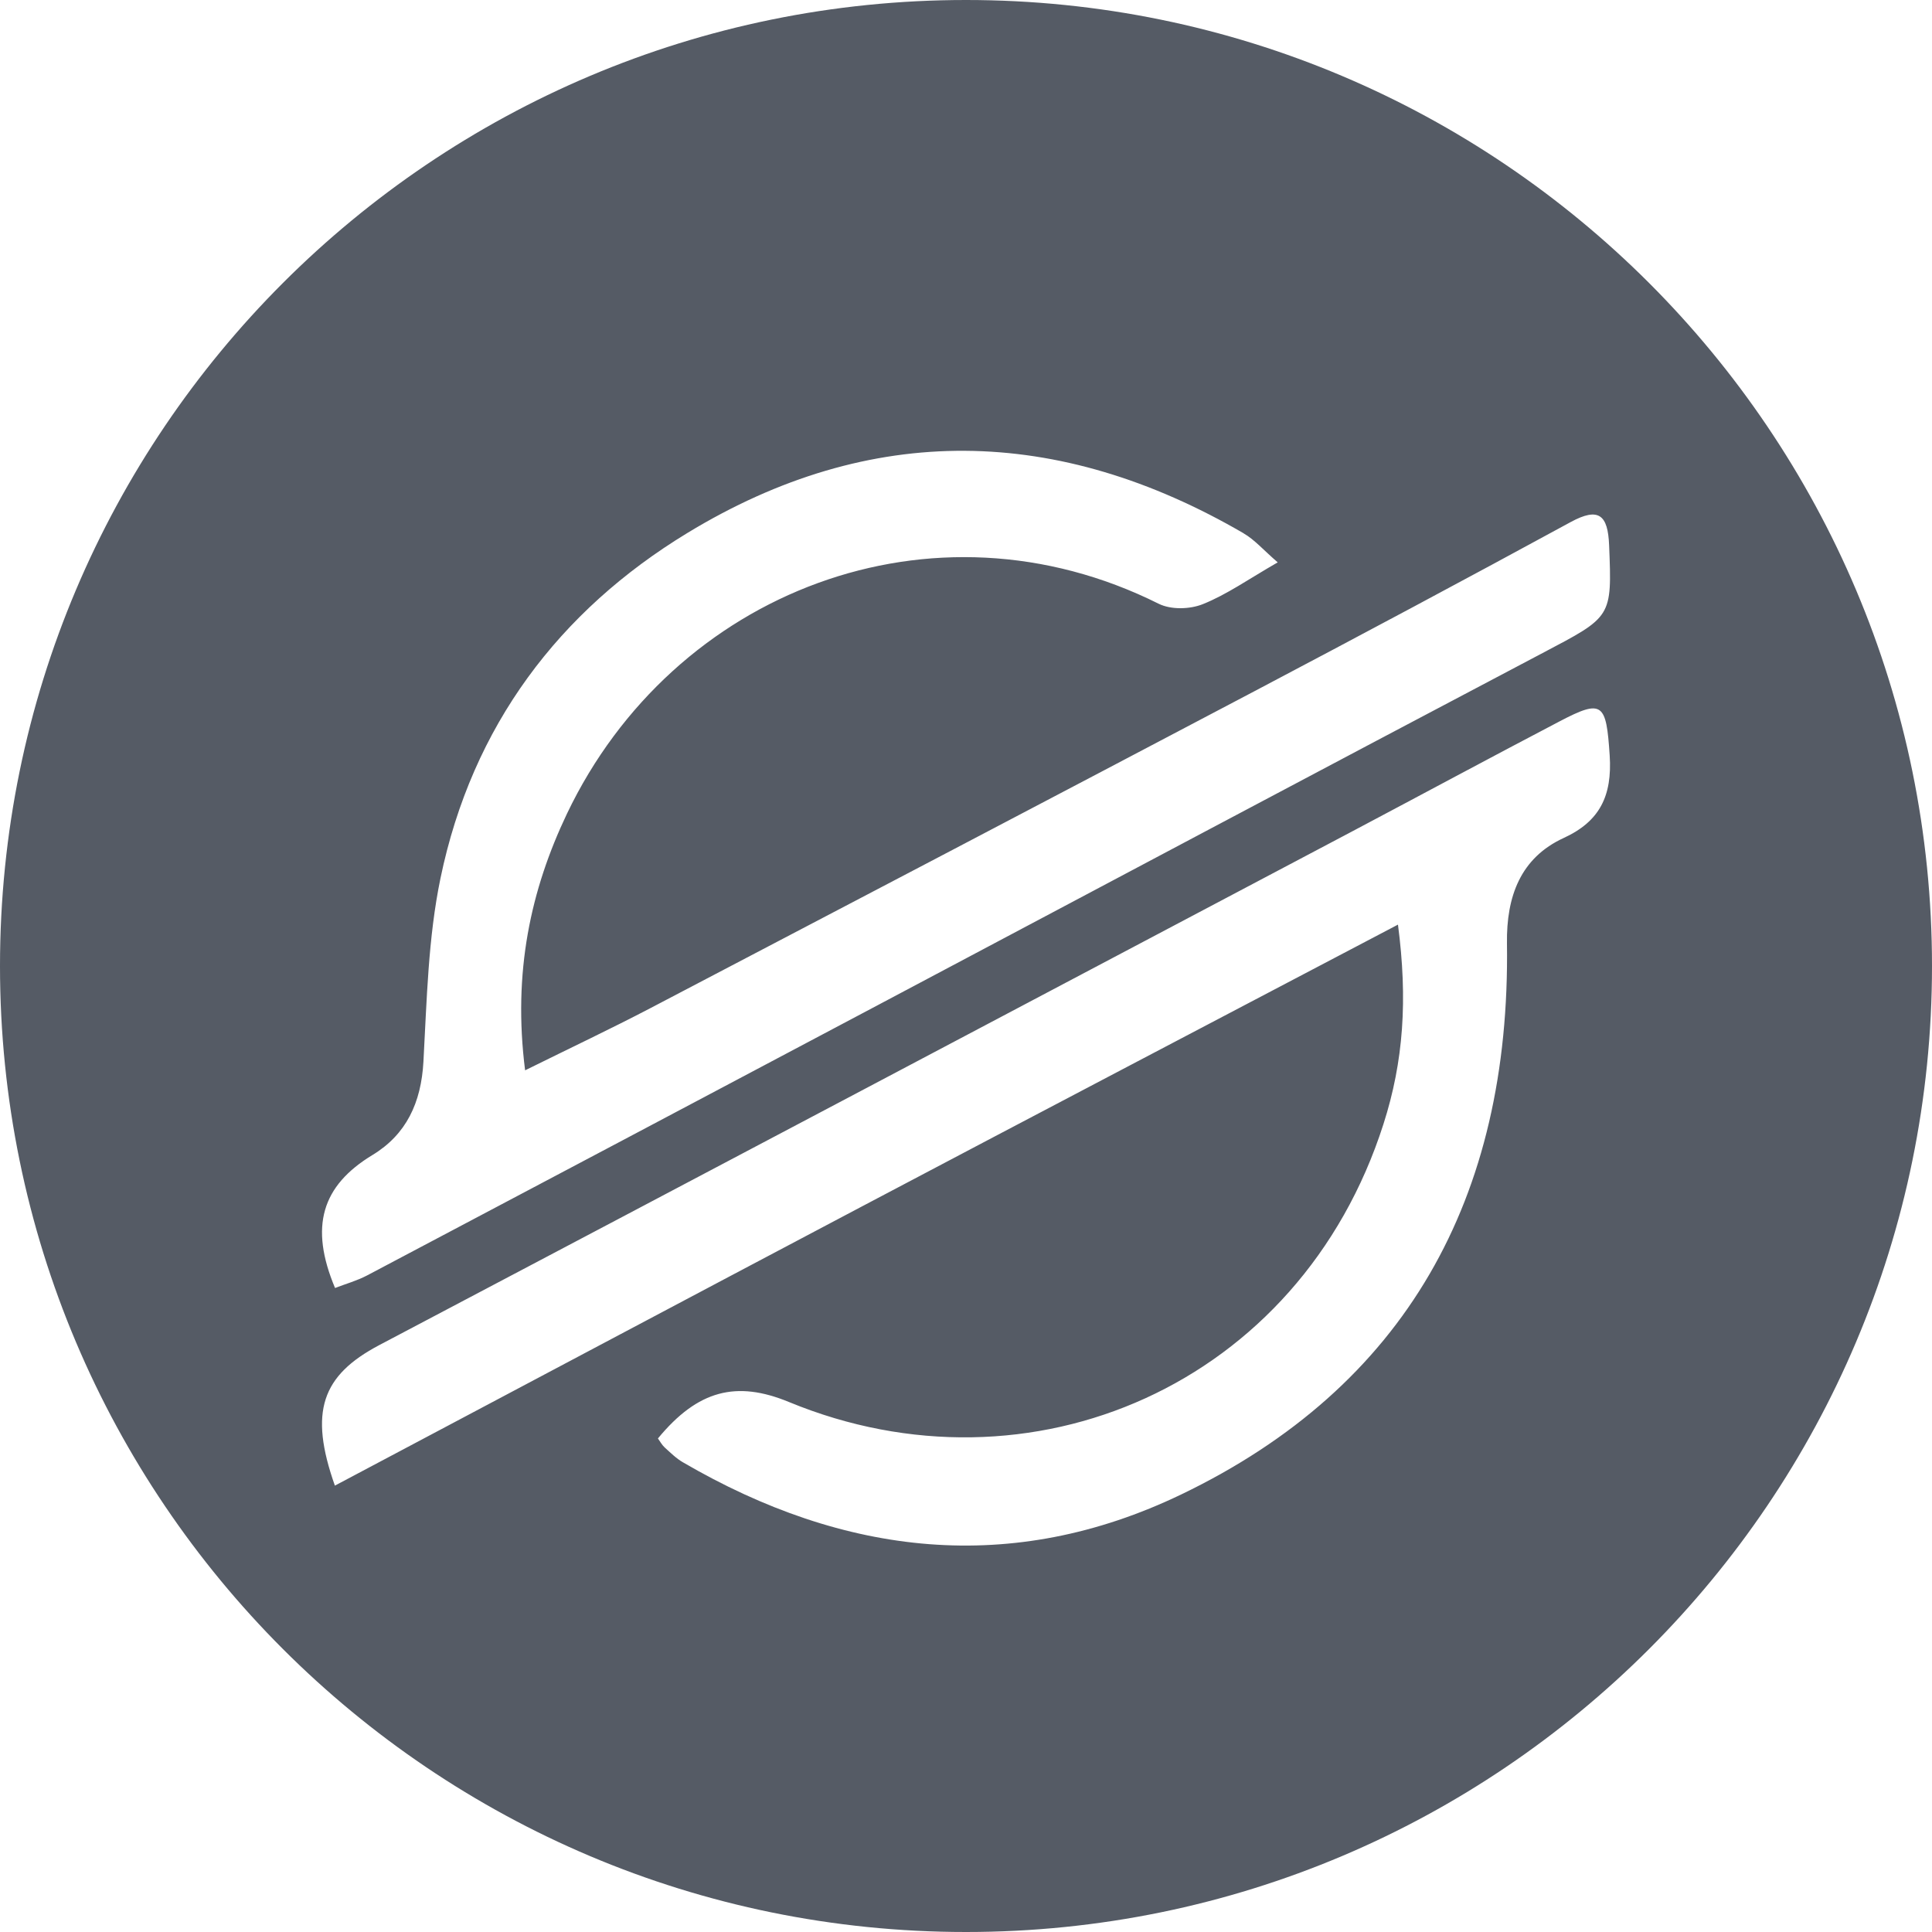 <svg width="24" height="24" fill="rgb(85, 91, 101)" xmlns="http://www.w3.org/2000/svg"><path d="M12 0c6.627 0 12 5.373 12 12s-5.373 12-12 12S0 18.627 0 12 5.373 0 12 0zm7.996 9.383c-.043-.648-.085-.704-.626-.42-.86.45-1.715.911-2.573 1.365-4.028 2.128-8.055 4.257-12.085 6.381-.714.377-.877.827-.552 1.746 2.185-1.158 4.363-2.315 6.543-3.466 2.19-1.156 4.383-2.305 6.663-3.503.122.93.07 1.697-.18 2.477-1.037 3.245-4.39 4.69-7.386 3.453-.65-.268-1.13-.15-1.627.453.027.037.05.081.084.112.073.066.144.137.228.185 2.002 1.167 4.085 1.41 6.19.398 2.781-1.337 4.09-3.674 4.045-6.845-.008-.583.168-1.063.706-1.31.446-.205.603-.522.57-1.026zm-4.547-2.758c-2.302-1.339-4.627-1.393-6.912-.003-1.587.965-2.672 2.391-3.065 4.287-.154.741-.17 1.517-.212 2.279-.028.511-.213.905-.633 1.16-.631.382-.785.89-.465 1.652.132-.051.272-.09.398-.156 2.115-1.117 4.23-2.237 6.343-3.357 2.753-1.459 5.504-2.923 8.26-4.375.862-.454.862-.439.826-1.338-.015-.38-.13-.477-.477-.289-1.304.71-2.614 1.408-3.926 2.1-2.502 1.318-5.006 2.63-7.511 3.941-.488.255-.986.49-1.552.77-.155-1.22.07-2.243.52-3.188 1.319-2.761 4.543-4.01 7.35-2.608.153.076.388.07.549.005.296-.118.565-.309.93-.519-.181-.157-.289-.283-.423-.36z"></path></svg>